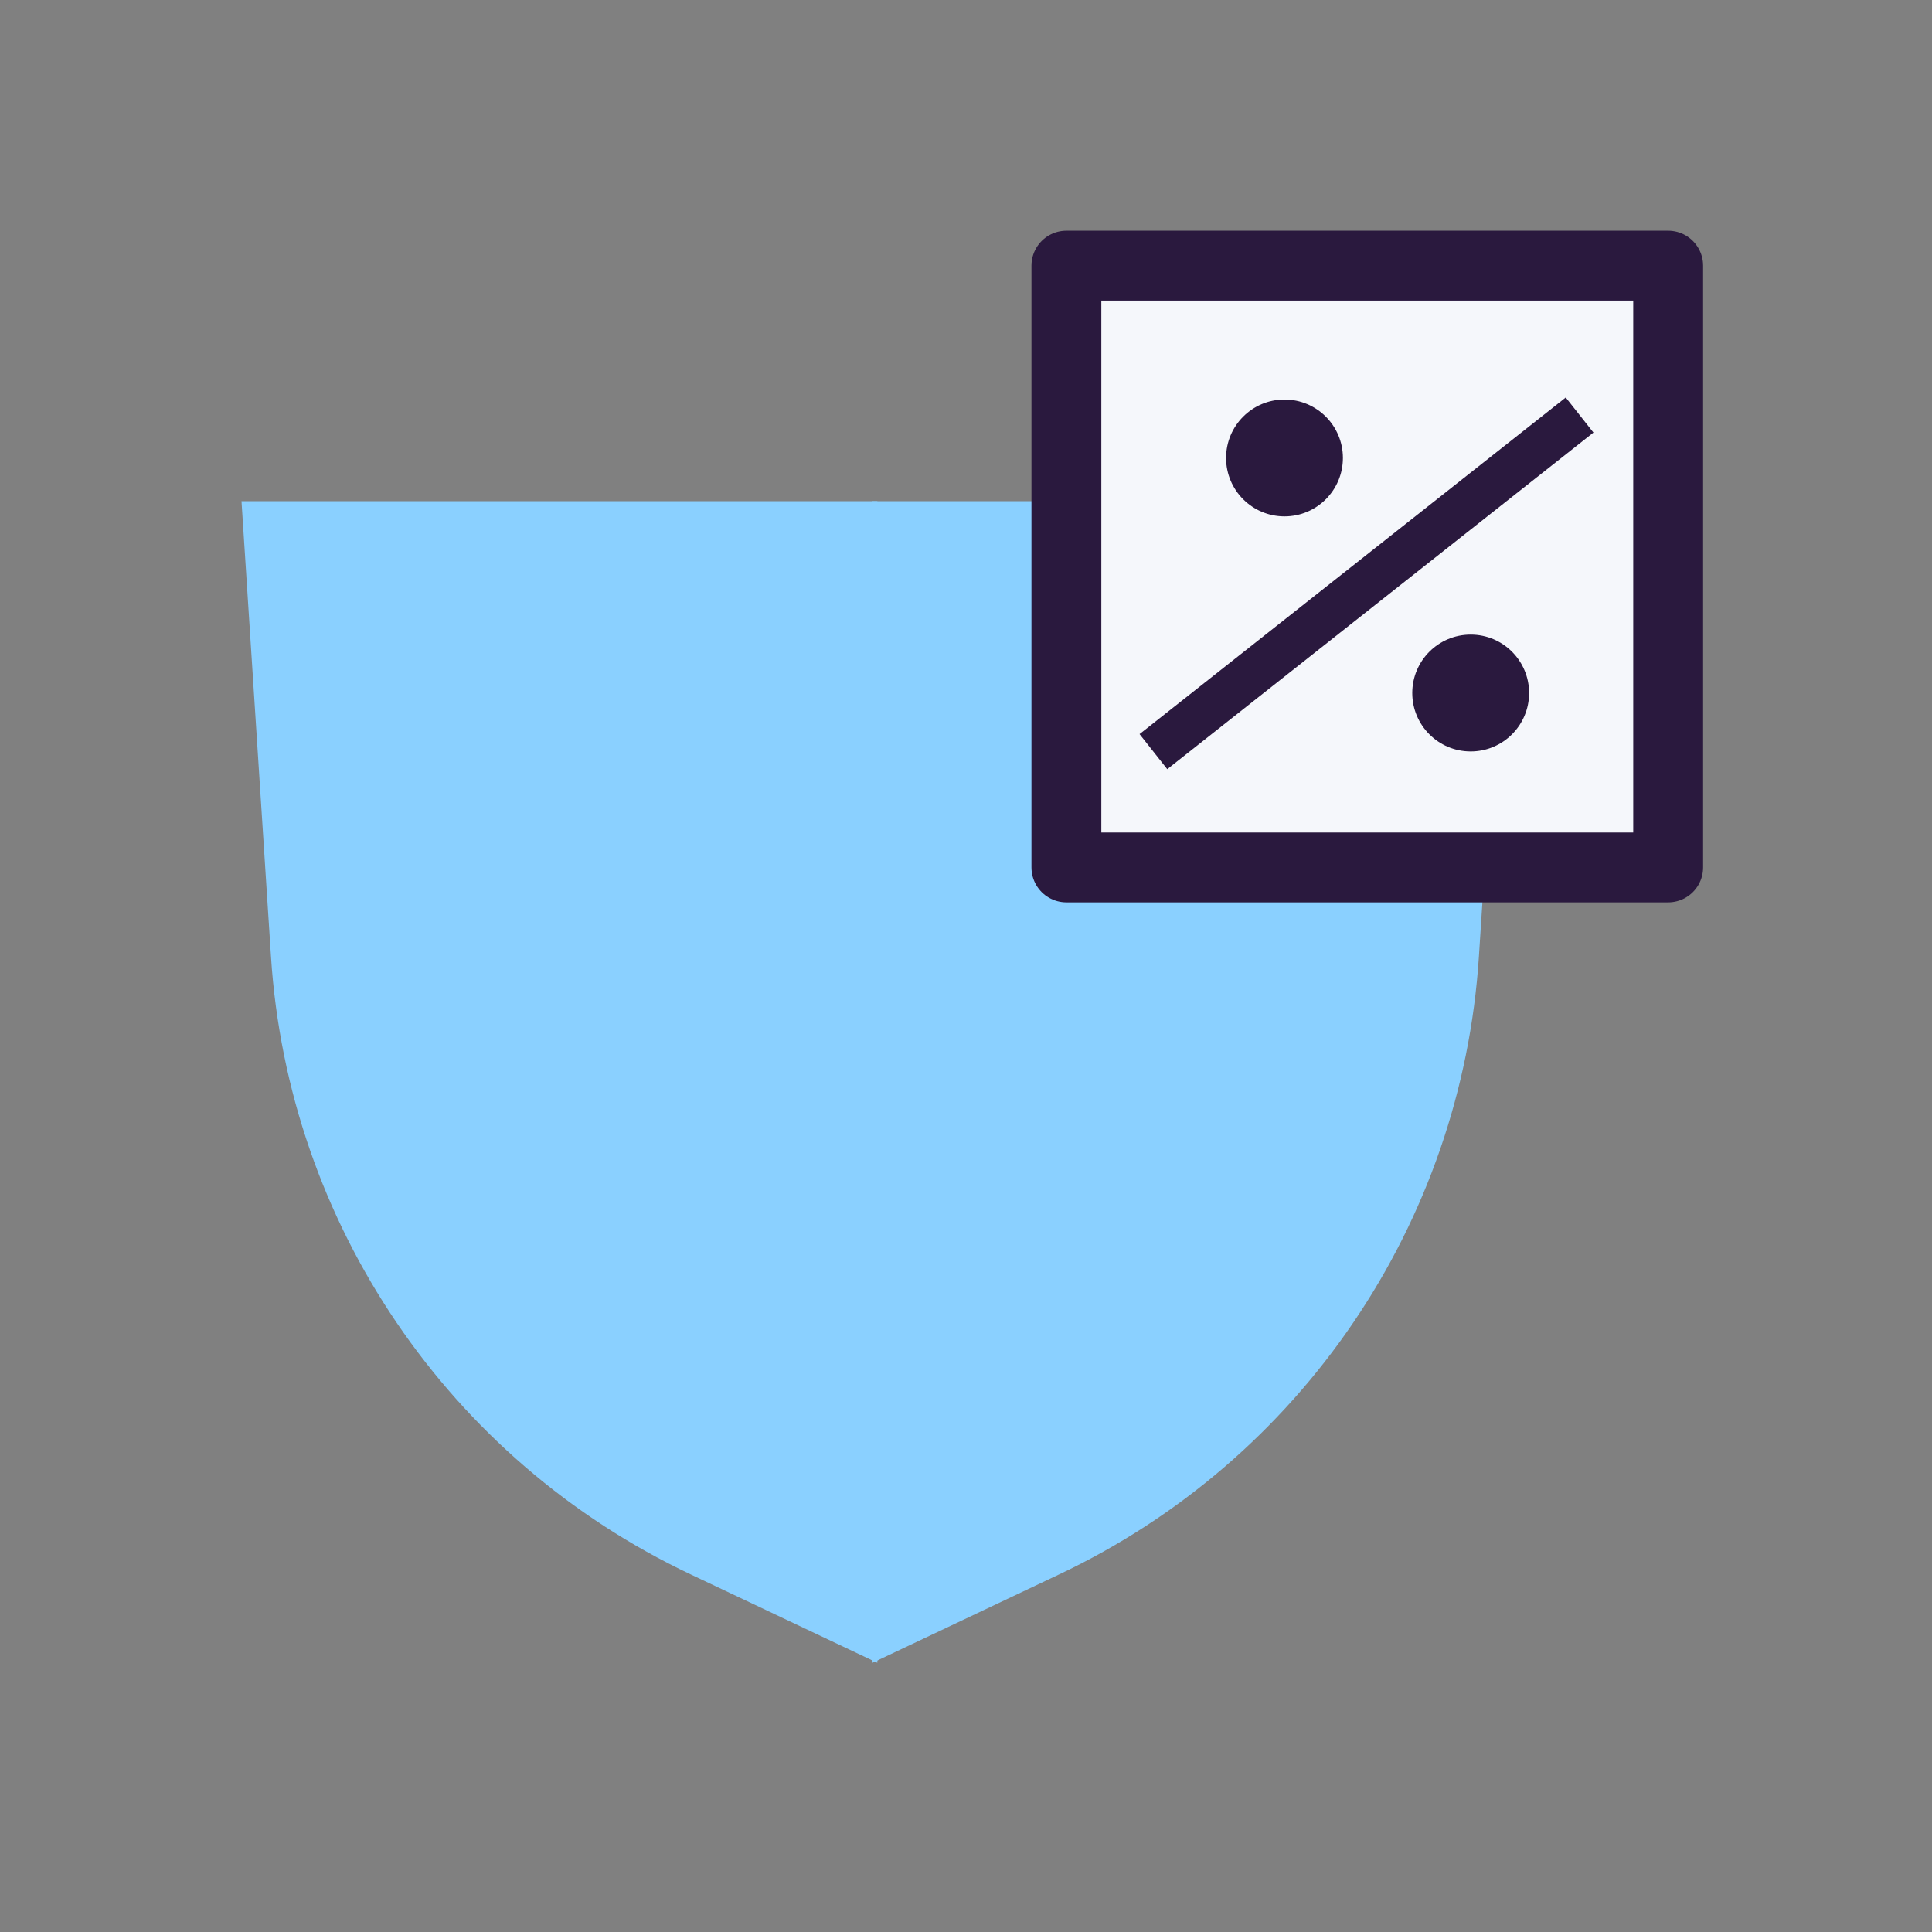 <svg fill="none" height="80" viewBox="0 0 80 80" width="80" xmlns="http://www.w3.org/2000/svg"><rect x="0" y="0" width="80" height="80" fill="#808080" stroke="none"/><path d="m36.33 20.753h-26.33l1.221 18.861c.715 11.046 7.363 20.835 17.367 25.573l7.741 3.666z" fill="#8ad0ff"/><path d="m36.129 20.752h26.33l-1.221 18.861c-.715 11.046-7.364 20.835-17.367 25.573l-7.741 3.666z" fill="#8ad0ff"/><path d="m44.157 11h24.918v24.918h-24.918z" fill="#f5f7fb" stroke="#a1c7ff" stroke-linecap="round" stroke-linejoin="round" stroke-width="1.386"/><path d="m44.157 11h24.918v24.918h-24.918z" stroke="#2a193e" stroke-linecap="round" stroke-linejoin="round" stroke-width="2.893"/><g fill="#2a193e"><circle cx="53.188" cy="18.963" r="2.419"/><circle cx="60.898" cy="28.696" r="2.419"/><path d="m64.823 16.441h1.85v22.481h-1.85z" transform="matrix(.62 .785 -.785 .62 37.55 -44.62)"/></g></svg>